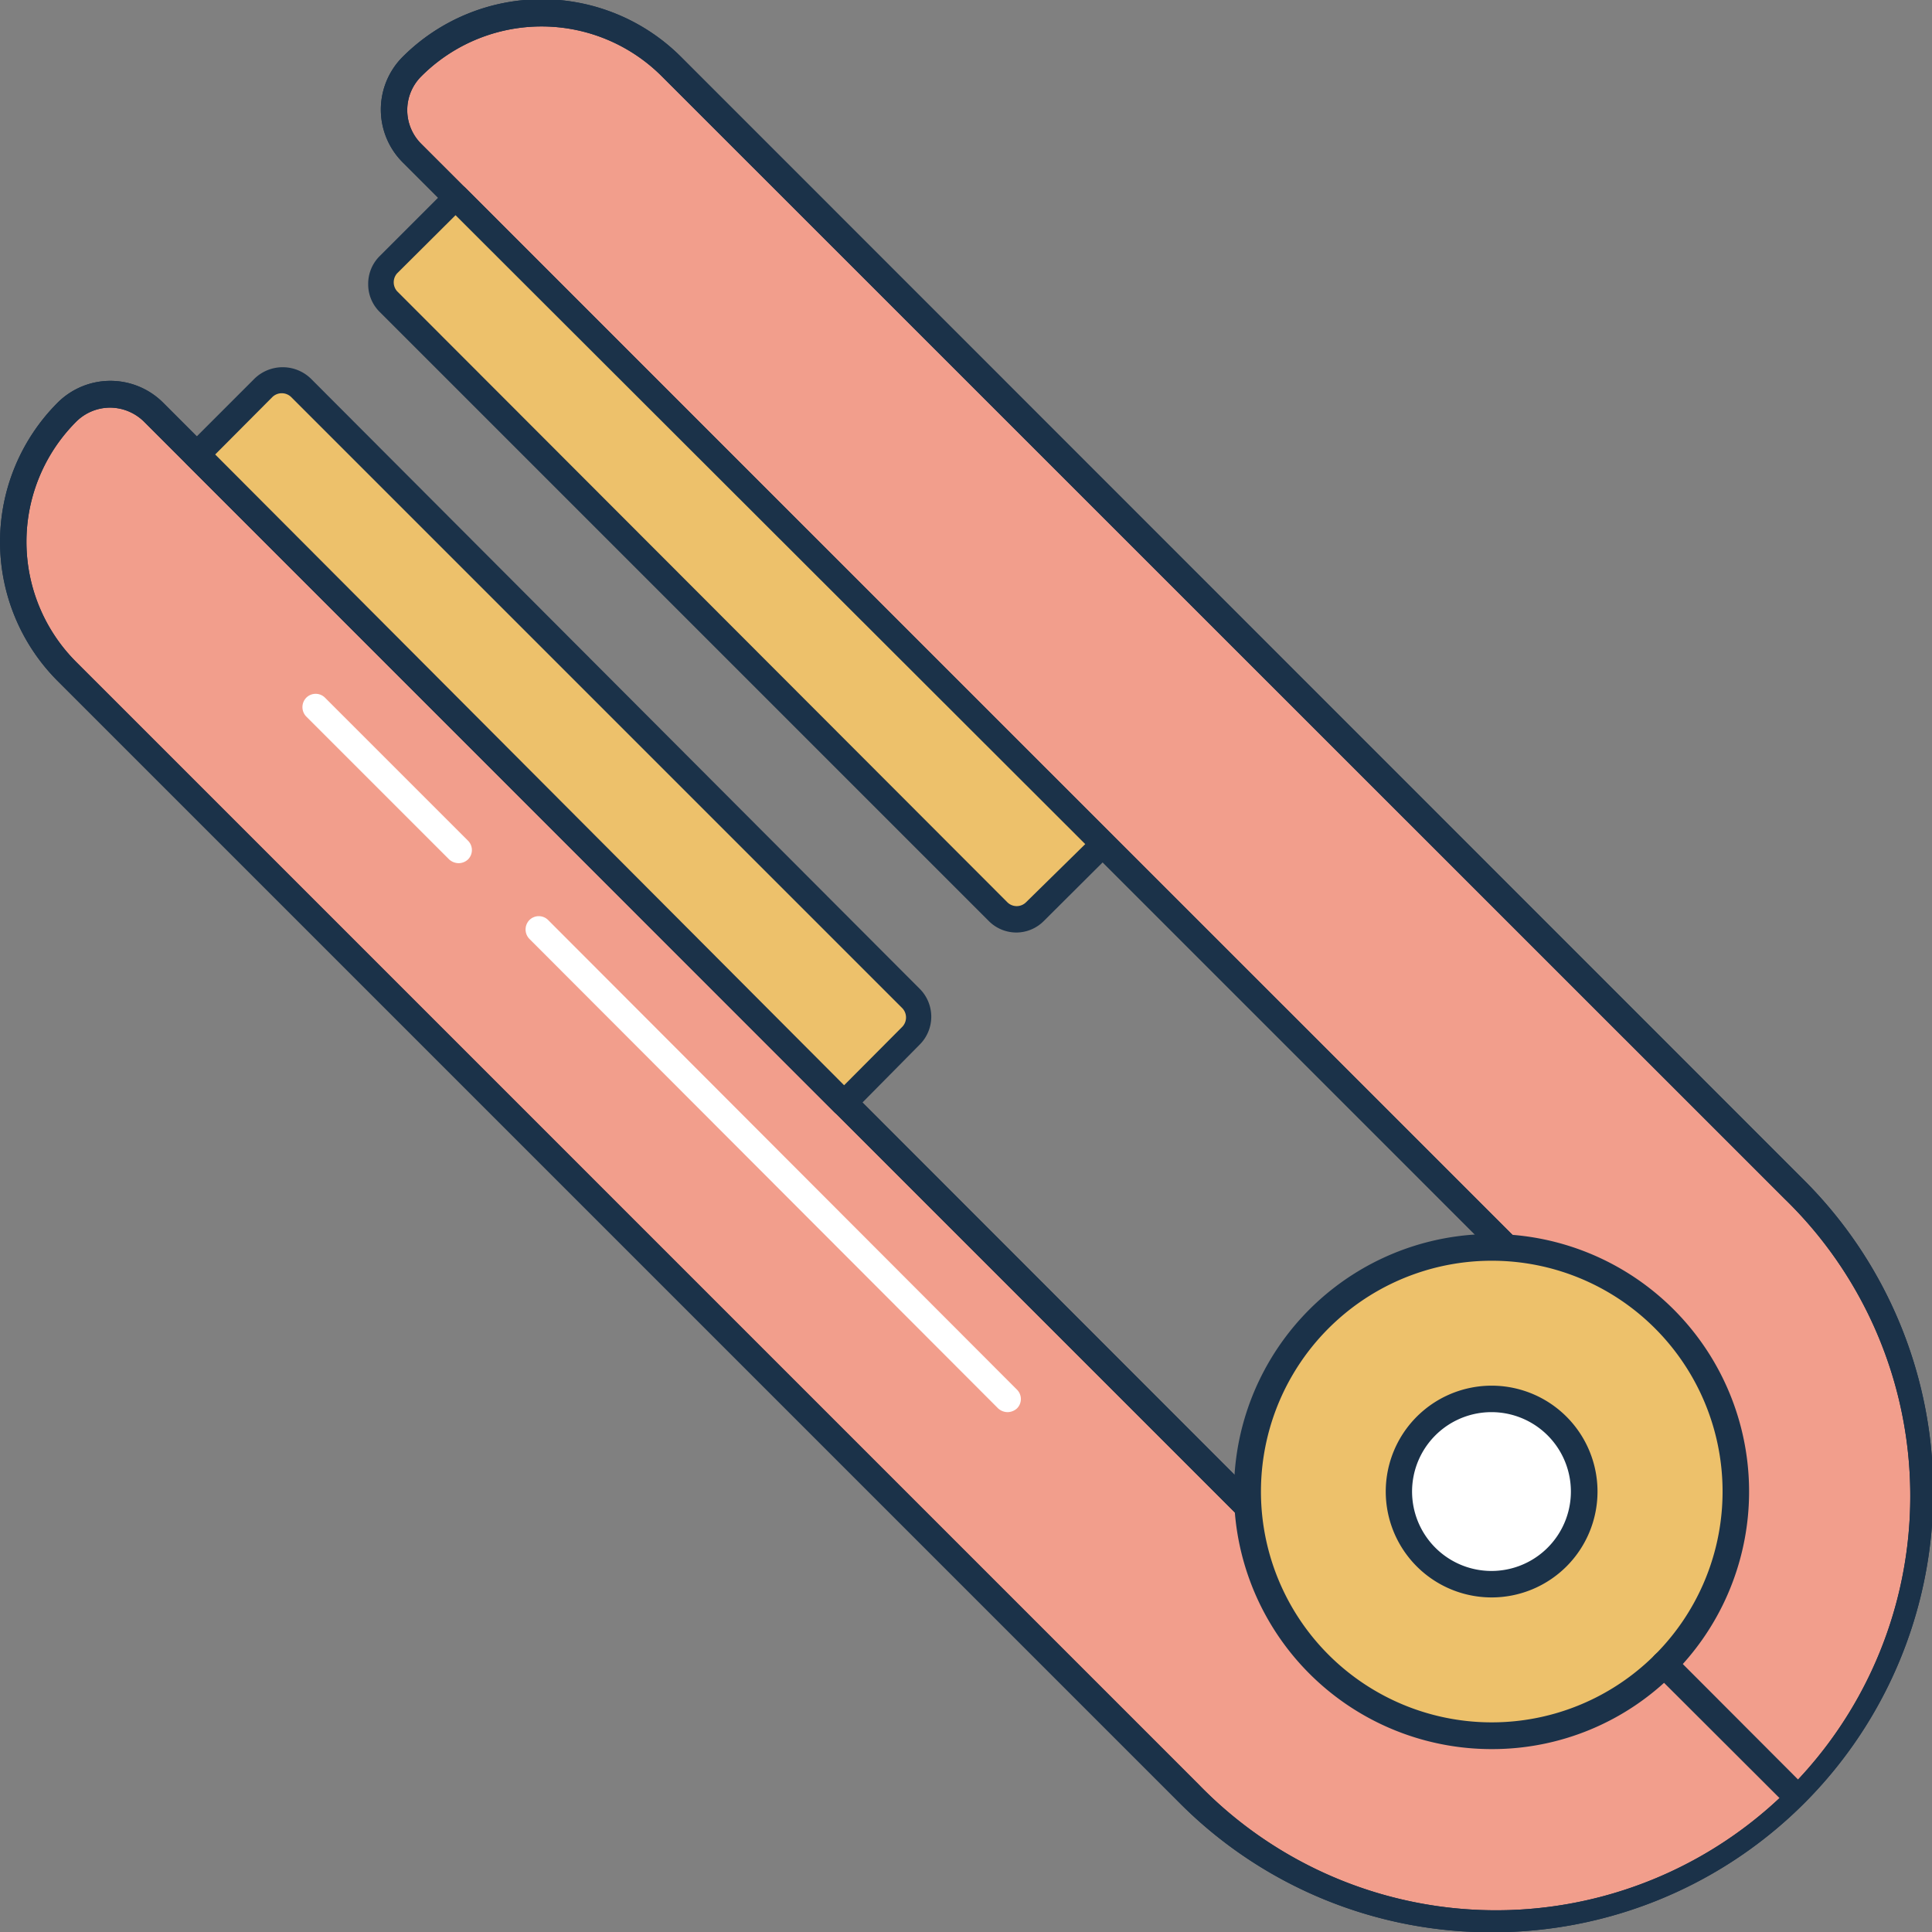 <svg xmlns="http://www.w3.org/2000/svg" viewBox="0 0 72.99 72.99"><rect x="0" y="0" width="72.99" height="72.99" fill="#808080" stroke="none"/><defs><style>.cls-1{fill:#f29e8c;}.cls-2{fill:#1b3249;}.cls-3{fill:#edc16b;}.cls-4{fill:#fff;}</style></defs><title>Asset 21</title><g id="Layer_2" data-name="Layer 2"><g id="_1" data-name="1"><path class="cls-1" d="M67.77,44.94,25.36,2.53a6.9,6.9,0,0,0-9.78,0h0a2.29,2.29,0,0,0,0,3.26L61.25,51.46l-9.79,9.79L5.79,15.58a2.29,2.29,0,0,0-3.26,0h0a6.9,6.9,0,0,0,0,9.78L44.94,67.77a16.13,16.13,0,0,0,22.83,0h0A16.13,16.13,0,0,0,67.77,44.94Z"/><path class="cls-2" d="M56.35,73a16.59,16.59,0,0,1-11.77-4.87L2.17,25.72a7.44,7.44,0,0,1,0-10.5,2.82,2.82,0,0,1,4,0L51.46,60.54l9.08-9.08L15.22,6.14a2.82,2.82,0,0,1,0-4,7.44,7.44,0,0,1,10.5,0l42.4,42.41A16.64,16.64,0,0,1,56.35,73ZM4.16,15.4a1.82,1.82,0,0,0-1.28.53,6.42,6.42,0,0,0,0,9.08L45.29,67.42A15.65,15.65,0,1,0,67.42,45.29L25,2.88a6.42,6.42,0,0,0-9.08,0,1.8,1.8,0,0,0,0,2.56L61.6,51.11a.5.5,0,0,1,0,.7L51.81,61.6a.5.5,0,0,1-.7,0L5.44,15.93A1.84,1.84,0,0,0,4.16,15.4Z"/><path class="cls-2" d="M56.35,73a16.59,16.59,0,0,1-11.77-4.87L2.17,25.72a7.44,7.44,0,0,1,0-10.5,2.82,2.82,0,0,1,4,0L51.46,60.54l9.08-9.08L15.22,6.14a2.82,2.82,0,0,1,0-4,7.44,7.44,0,0,1,10.5,0l42.4,42.41A16.64,16.64,0,0,1,56.35,73ZM4.16,15.4a1.82,1.82,0,0,0-1.28.53,6.42,6.42,0,0,0,0,9.08L45.29,67.42A15.65,15.65,0,1,0,67.42,45.29L25,2.88a6.42,6.42,0,0,0-9.08,0,1.8,1.8,0,0,0,0,2.56L61.6,51.11a.5.5,0,0,1,0,.7L51.81,61.6a.5.5,0,0,1-.7,0L5.44,15.93A1.84,1.84,0,0,0,4.16,15.4Z"/><path class="cls-3" d="M62.88,49.83a9.23,9.23,0,1,0,0,13.05A9.23,9.23,0,0,0,62.88,49.83Z"/><path class="cls-2" d="M56.35,66.08a9.73,9.73,0,1,1,6.88-2.85A9.66,9.66,0,0,1,56.35,66.08Zm0-18.45a8.72,8.72,0,1,0,6.17,2.55A8.71,8.71,0,0,0,56.35,47.63Z"/><circle class="cls-4" cx="56.35" cy="56.35" r="3.5"/><path class="cls-2" d="M56.35,60.35a4,4,0,1,1,2.83-6.83h0a4,4,0,0,1-2.83,6.83Zm0-7a3,3,0,1,0,2.12.88A3,3,0,0,0,56.35,53.35Z"/><path class="cls-2" d="M67.77,68.27a.47.47,0,0,1-.35-.15l-4.9-4.89a.5.5,0,0,1,.71-.71l4.89,4.9a.48.48,0,0,1,0,.7A.47.47,0,0,1,67.77,68.27Z"/><path class="cls-3" d="M19,10.51h3.61a1,1,0,0,1,1,1v32.6a1,1,0,0,1-1,1H19a0,0,0,0,1,0,0V10.51A0,0,0,0,1,19,10.51Z" transform="translate(-13.43 23.2) rotate(-45)"/><path class="cls-3" d="M26.5,4h3.61a0,0,0,0,1,0,0v34.6a0,0,0,0,1,0,0H26.5a1,1,0,0,1-1-1V5a1,1,0,0,1,1-1Z" transform="translate(-6.91 25.9) rotate(-45)"/><path class="cls-2" d="M31.89,42.17a.54.54,0,0,1-.36-.14L7.07,17.56a.47.47,0,0,1-.15-.35.49.49,0,0,1,.15-.36L9.62,14.3a1.53,1.53,0,0,1,2.12,0l23,23.05a1.49,1.49,0,0,1,0,2.12L32.24,42A.54.54,0,0,1,31.89,42.17Zm-23.76-25L31.89,41l2.2-2.21a.51.51,0,0,0,0-.7L11,15a.51.51,0,0,0-.71,0Z"/><path class="cls-2" d="M38.41,35.23a1.47,1.47,0,0,1-1.06-.44l-23-23a1.46,1.46,0,0,1-.44-1.06,1.47,1.47,0,0,1,.44-1.06l2.55-2.55a.49.49,0,0,1,.36-.15h0a.47.47,0,0,1,.35.15L42,31.53a.51.51,0,0,1,0,.71l-2.56,2.55A1.47,1.47,0,0,1,38.41,35.23ZM17.21,8.13,15,10.33A.51.51,0,0,0,15,11L38.06,34.09a.5.5,0,0,0,.7,0L41,31.89Z"/><path class="cls-4" d="M38.07,53.35a.54.54,0,0,1-.36-.14L20,35.47a.51.51,0,0,1,0-.71.5.5,0,0,1,.71,0L38.42,52.5a.5.5,0,0,1,0,.71A.54.54,0,0,1,38.07,53.35Z"/><path class="cls-4" d="M17.33,32.61a.54.54,0,0,1-.36-.14l-5.4-5.4a.51.51,0,0,1,0-.71.5.5,0,0,1,.71,0l5.4,5.4a.5.5,0,0,1,0,.71A.52.52,0,0,1,17.33,32.61Z"/></g></g></svg>